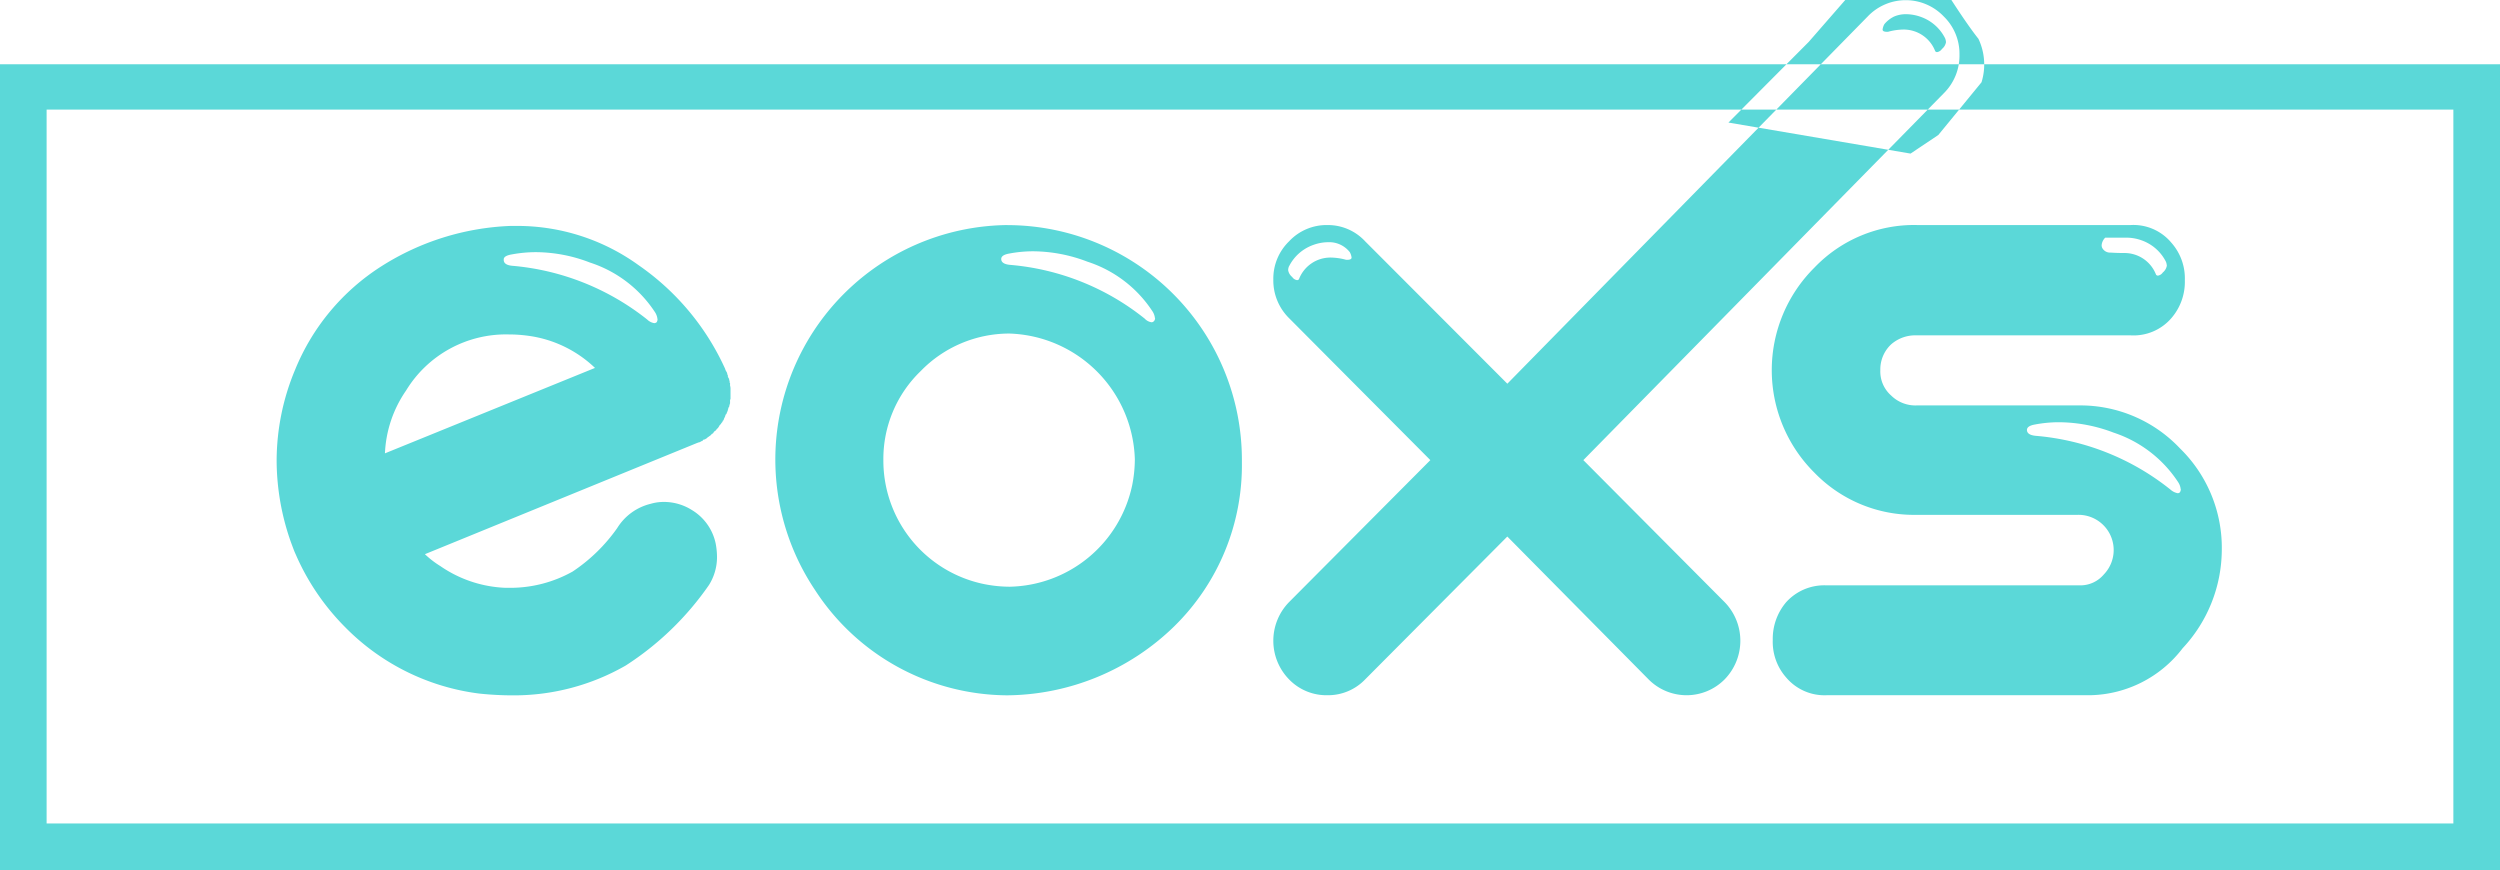 <svg xmlns="http://www.w3.org/2000/svg" width="124" height="43.156" viewBox="0 0 124 43.156">
  <defs>
    <style>
      .cls-1 {
        fill: #5bd8d8;
        fill-rule: evenodd;
      }
    </style>
  </defs>
  <path id="eoxs_copy" data-name="eoxs copy" class="cls-1" d="M373,60.031H497V100H373V60.031Zm2.312,2.25H494.687V97.687H375.312V62.281Zm87.4-3.358-3.981,4,9.032,1.539,1.378-.923,2.143-2.615a2.983,2.983,0,0,0-.153-2.154c-0.665-.831-1.684-2.462-1.684-2.462l-2.6-.307-1.99.461ZM394.079,84.33l13.5-5.516a0.064,0.064,0,0,0,.044-0.023,0.129,0.129,0,0,0,.089-0.022,0.066,0.066,0,0,0,.045-0.023,0.093,0.093,0,0,1,.067-0.022l0.045-.045V78.657a0.2,0.2,0,0,0,.089-0.022A0.064,0.064,0,0,0,408,78.612l0.045-.022a0.477,0.477,0,0,1,.112-0.09,0.241,0.241,0,0,1,.067-0.045l0.044-.045,0.045-.046,0.045-.022,0.022-.023,0.022-.044,0.045-.045,0.067-.045a0.339,0.339,0,0,1,.067-0.09,0.063,0.063,0,0,0,.044-0.045l0.045-.067,0.022-.045,0.067-.067,0.022-.045,0.045-.045a0.168,0.168,0,0,0,.022-0.067,0.063,0.063,0,0,0,.045-0.045l0.022-.068,0.023-.045,0.022-.045,0.022-.067V77.424l0.045-.045a0.17,0.17,0,0,0,.022-0.067,0.065,0.065,0,0,0,.023-0.045L409.1,77.2a0.092,0.092,0,0,1,.022-0.067V77.065a0.063,0.063,0,0,0,.045-0.045V77c0.014-.06.029-0.112,0.044-0.157V76.706a0.092,0.092,0,0,1,.023-0.067V76.1a0.623,0.623,0,0,0-.023-0.134V75.832h-0.022V75.787a0.137,0.137,0,0,0-.022-0.09V75.652a0.127,0.127,0,0,0-.045-0.068V75.563a0.069,0.069,0,0,0-.022-0.045V75.451l-0.022-.023V75.383a0.091,0.091,0,0,1-.023-0.068,0.51,0.51,0,0,1-.089-0.179A12.535,12.535,0,0,0,404.678,70a10.276,10.276,0,0,0-5.958-1.95h-0.4a12.845,12.845,0,0,0-6.4,2,11,11,0,0,0-4.284,5.135,11.731,11.731,0,0,0-.915,4.507,12.228,12.228,0,0,0,.714,4.059c0.045,0.12.089,0.239,0.134,0.358s0.089,0.21.134,0.314a11.73,11.73,0,0,0,2.409,3.521,11.312,11.312,0,0,0,6.65,3.3,16.04,16.04,0,0,0,1.695.09,11.139,11.139,0,0,0,5.579-1.48,14.679,14.679,0,0,0,4.128-3.992,2.606,2.606,0,0,0,.4-1.39,3.642,3.642,0,0,0-.067-0.673,2.547,2.547,0,0,0-1.182-1.659,2.6,2.6,0,0,0-1.406-.4,2.263,2.263,0,0,0-.625.09,2.7,2.7,0,0,0-1.673,1.211,8.374,8.374,0,0,1-2.209,2.152,6.324,6.324,0,0,1-3.124.807h-0.2a6.1,6.1,0,0,1-3.235-1.077,4.649,4.649,0,0,1-.759-0.583h0Zm8.435-9.238L392.093,79.33a5.918,5.918,0,0,1,1.049-3.117,5.8,5.8,0,0,1,5.087-2.781,7.171,7.171,0,0,1,.982.068,5.92,5.92,0,0,1,3.3,1.592h0Zm3.1-2.421a0.275,0.275,0,0,1-.045.157,0.21,0.21,0,0,1-.111.045,0.649,0.649,0,0,1-.357-0.18,12.46,12.46,0,0,0-6.716-2.668q-0.4-.044-0.4-0.291V69.71q0-.18.4-0.247a6.6,6.6,0,0,1,1.2-.112,7.518,7.518,0,0,1,2.678.516,6.1,6.1,0,0,1,3.213,2.444,0.774,0.774,0,0,1,.134.359h0Zm17.36-4.664a11.629,11.629,0,0,0-9.55,18.1,11.438,11.438,0,0,0,9.527,5.225,12.014,12.014,0,0,0,8.3-3.431,11.186,11.186,0,0,0,3.347-8.14v-0.09a11.645,11.645,0,0,0-11.469-11.66h-0.156Zm0.089,5.381a6.428,6.428,0,0,1,6.225,6.234,6.68,6.68,0,0,1-.134,1.3,6.341,6.341,0,0,1-6.069,5.023,6.564,6.564,0,0,1-1.294-.134,6.253,6.253,0,0,1-4.976-6.145,6.05,6.05,0,0,1,1.852-4.417,6.128,6.128,0,0,1,4.4-1.861h0Zm7.229-.762a0.215,0.215,0,0,1-.067.157,0.151,0.151,0,0,1-.111.045,0.565,0.565,0,0,1-.335-0.179,12.341,12.341,0,0,0-6.694-2.669q-0.425-.044-0.424-0.291,0-.2.4-0.269a6.365,6.365,0,0,1,1.2-.112,7.643,7.643,0,0,1,2.677.516,6.1,6.1,0,0,1,3.213,2.444,0.765,0.765,0,0,1,.134.359h0Zm10.42-3.812a2.513,2.513,0,0,0-1.874-.807,2.541,2.541,0,0,0-1.9.807,2.578,2.578,0,0,0-.781,1.883,2.63,2.63,0,0,0,.781,1.928l7.007,7.041-7.007,7.042a2.743,2.743,0,0,0,0,3.834,2.578,2.578,0,0,0,1.9.785,2.549,2.549,0,0,0,1.874-.785l7.051-7.086,7.007,7.086a2.655,2.655,0,0,0,3.77,0,2.743,2.743,0,0,0,0-3.834l-7.006-7.042,17.876-18.194a2.628,2.628,0,0,0,.78-1.928,2.576,2.576,0,0,0-.78-1.884,2.605,2.605,0,0,0-3.771,0L447.764,75.876Zm28.809-9.9v0.022a0.551,0.551,0,0,1-.2.336,0.357,0.357,0,0,1-.245.157,0.125,0.125,0,0,1-.089-0.045A1.674,1.674,0,0,0,467.4,58.31a2.992,2.992,0,0,0-.758.112H466.6c-0.149,0-.223-0.037-0.223-0.112a0.7,0.7,0,0,1,.089-0.269,1.45,1.45,0,0,1,.491-0.381,1.481,1.481,0,0,1,.58-0.112,2.2,2.2,0,0,1,.737.134,2.152,2.152,0,0,1,1.2,1.054,0.531,0.531,0,0,1,.044.179h0Zm-32.58,11.131a2.151,2.151,0,0,1,1.2-1.053,2.194,2.194,0,0,1,.737-0.135,1.3,1.3,0,0,1,1.071.493,0.7,0.7,0,0,1,.089.269c0,0.075-.075.112-0.223,0.112h-0.045a3.017,3.017,0,0,0-.758-0.112,1.673,1.673,0,0,0-1.585,1.076,0.126,0.126,0,0,1-.089.045,0.353,0.353,0,0,1-.245-0.157,0.55,0.55,0,0,1-.2-0.336V70.226a0.515,0.515,0,0,1,.044-0.18h0Zm31.127-2.04A6.839,6.839,0,0,0,463,70.113a7.171,7.171,0,0,0,0,10.181,6.874,6.874,0,0,0,5.065,2.086h7.988a1.746,1.746,0,0,1,1.294,2.96,1.521,1.521,0,0,1-1.16.538H463.606a2.548,2.548,0,0,0-2.008.83,2.806,2.806,0,0,0-.669,1.883,2.668,2.668,0,0,0,.669,1.861,2.488,2.488,0,0,0,2.008.875H476.66a5.907,5.907,0,0,0,4.6-2.332,7.182,7.182,0,0,0,1.941-4.866,6.888,6.888,0,0,0-2.075-5.046,6.792,6.792,0,0,0-5-2.13h-8.055a1.716,1.716,0,0,1-1.272-.493,1.589,1.589,0,0,1-.535-1.256,1.7,1.7,0,0,1,.535-1.278,1.813,1.813,0,0,1,1.272-.448H478.69a2.474,2.474,0,0,0,2.008-.852,2.748,2.748,0,0,0,.67-1.884,2.666,2.666,0,0,0-.67-1.861,2.446,2.446,0,0,0-2.008-.875H468.069Zm13.1,13.1a0.276,0.276,0,0,1-.045.157,0.151,0.151,0,0,1-.111.045,0.754,0.754,0,0,1-.357-0.179,12.342,12.342,0,0,0-6.694-2.668q-0.424-.045-0.424-0.292,0-.2.4-0.269a6.381,6.381,0,0,1,1.2-.112,7.7,7.7,0,0,1,2.7.516,6.107,6.107,0,0,1,3.191,2.444,0.773,0.773,0,0,1,.134.359h0ZM480.475,70v0.022a0.553,0.553,0,0,1-.2.337,0.358,0.358,0,0,1-.245.157,0.126,0.126,0,0,1-.089-0.045,1.675,1.675,0,0,0-1.585-1.077c-0.223,0-.446-0.007-0.669-0.022a0.435,0.435,0,0,1-.424-0.247,0.361,0.361,0,0,1-.022-0.112,0.593,0.593,0,0,1,.178-0.381h1.071a2.22,2.22,0,0,1,.737.134,2.154,2.154,0,0,1,1.2,1.054,0.534,0.534,0,0,1,.044.179h0Z" transform="translate(-373 -56.844)"/>
</svg>
